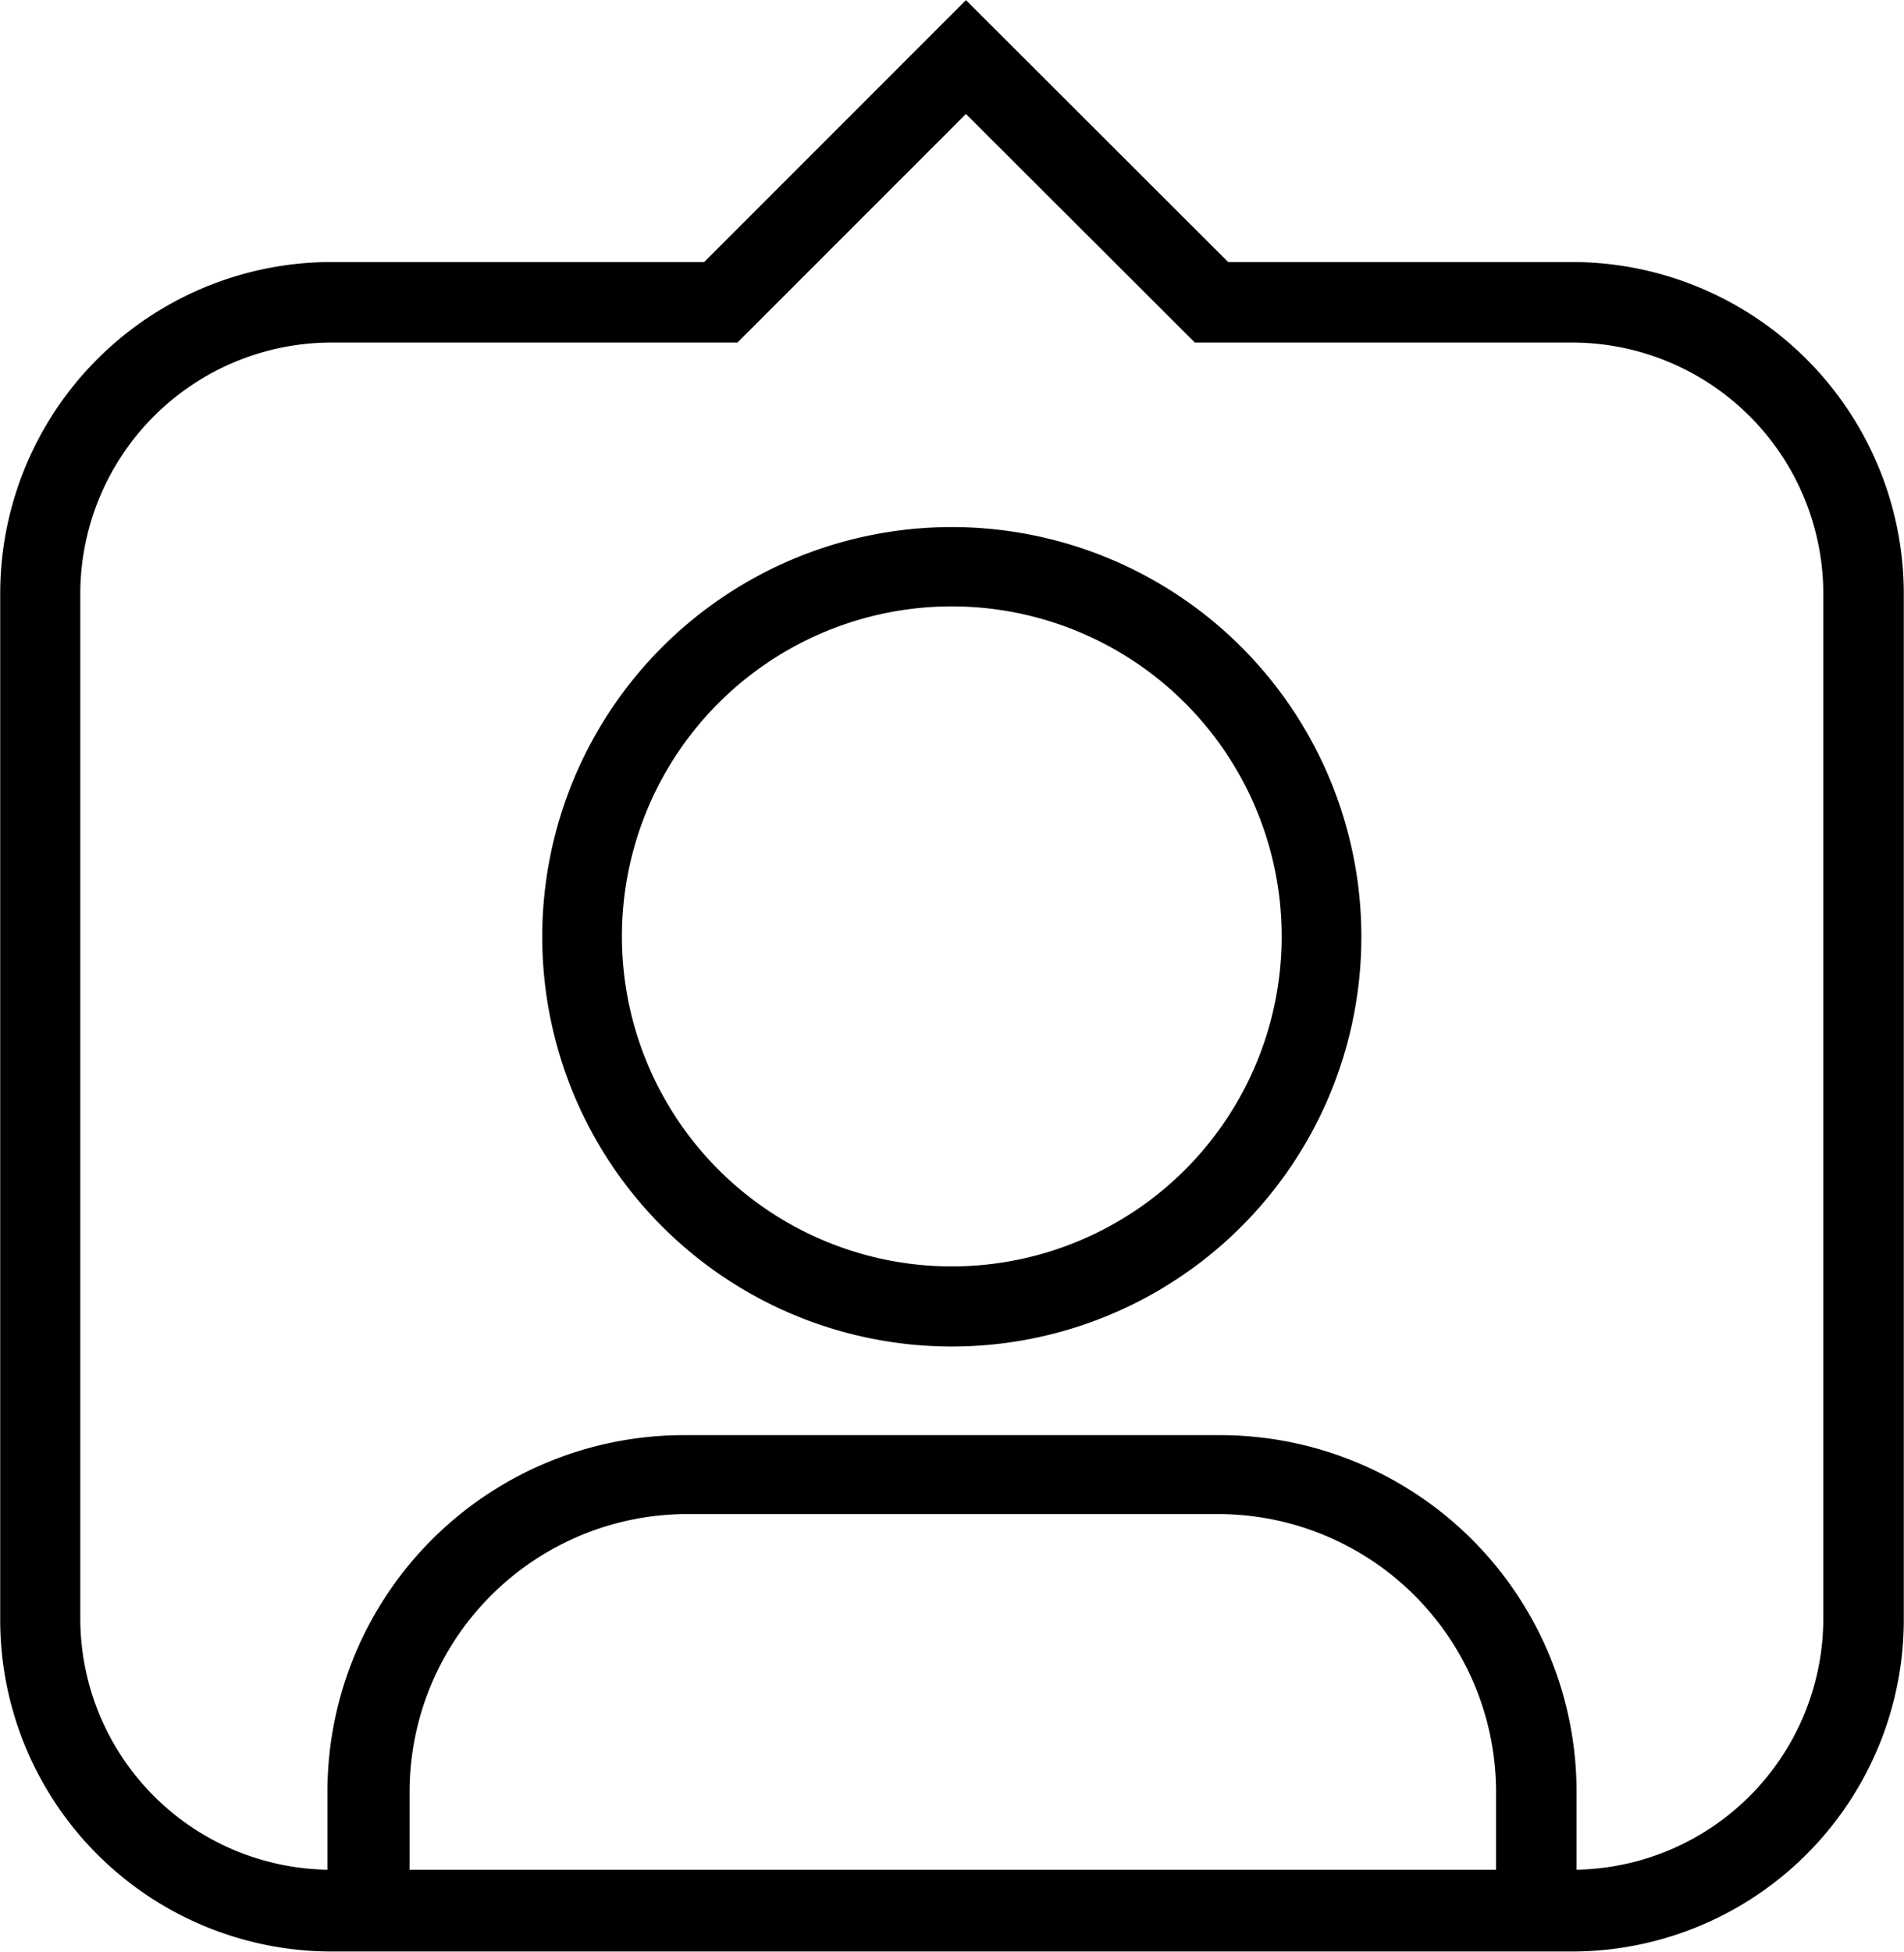 <svg xmlns="http://www.w3.org/2000/svg" viewBox="0 0 47.07 48.23"><defs><style>.cls-1{stroke:#000;stroke-miterlimit:10;stroke-width:0.25px;}</style></defs><g id="Laag_2" data-name="Laag 2"><g id="background"><path class="cls-1" d="M23.53,33.15a10,10,0,1,1,10-10A10,10,0,0,1,23.53,33.15Zm0-18.29a8.28,8.28,0,1,0,8.28,8.28A8.28,8.28,0,0,0,23.53,14.86Z"/><path class="cls-1" d="M38.85,47.23H37.11v-3a7,7,0,0,0-6.94-6.94H16.89A7,7,0,0,0,10,44.27v3H8.22v-3a8.69,8.69,0,0,1,8.67-8.68H30.17a8.69,8.69,0,0,1,8.68,8.68Z"/><path class="cls-1" d="M38.87,48.1H8.19A8.07,8.07,0,0,1,.13,40V14.67A8.07,8.07,0,0,1,8.19,6.6h9.27L23.88.18,30.31,6.6h8.56a8.08,8.08,0,0,1,8.07,8.07V40A8.08,8.08,0,0,1,38.87,48.1ZM8.19,8.34a6.34,6.34,0,0,0-6.33,6.33V40a6.34,6.34,0,0,0,6.33,6.33H38.87A6.34,6.34,0,0,0,45.2,40V14.67a6.34,6.34,0,0,0-6.33-6.33H29.59l-5.71-5.7-5.7,5.7Z"/></g></g></svg>